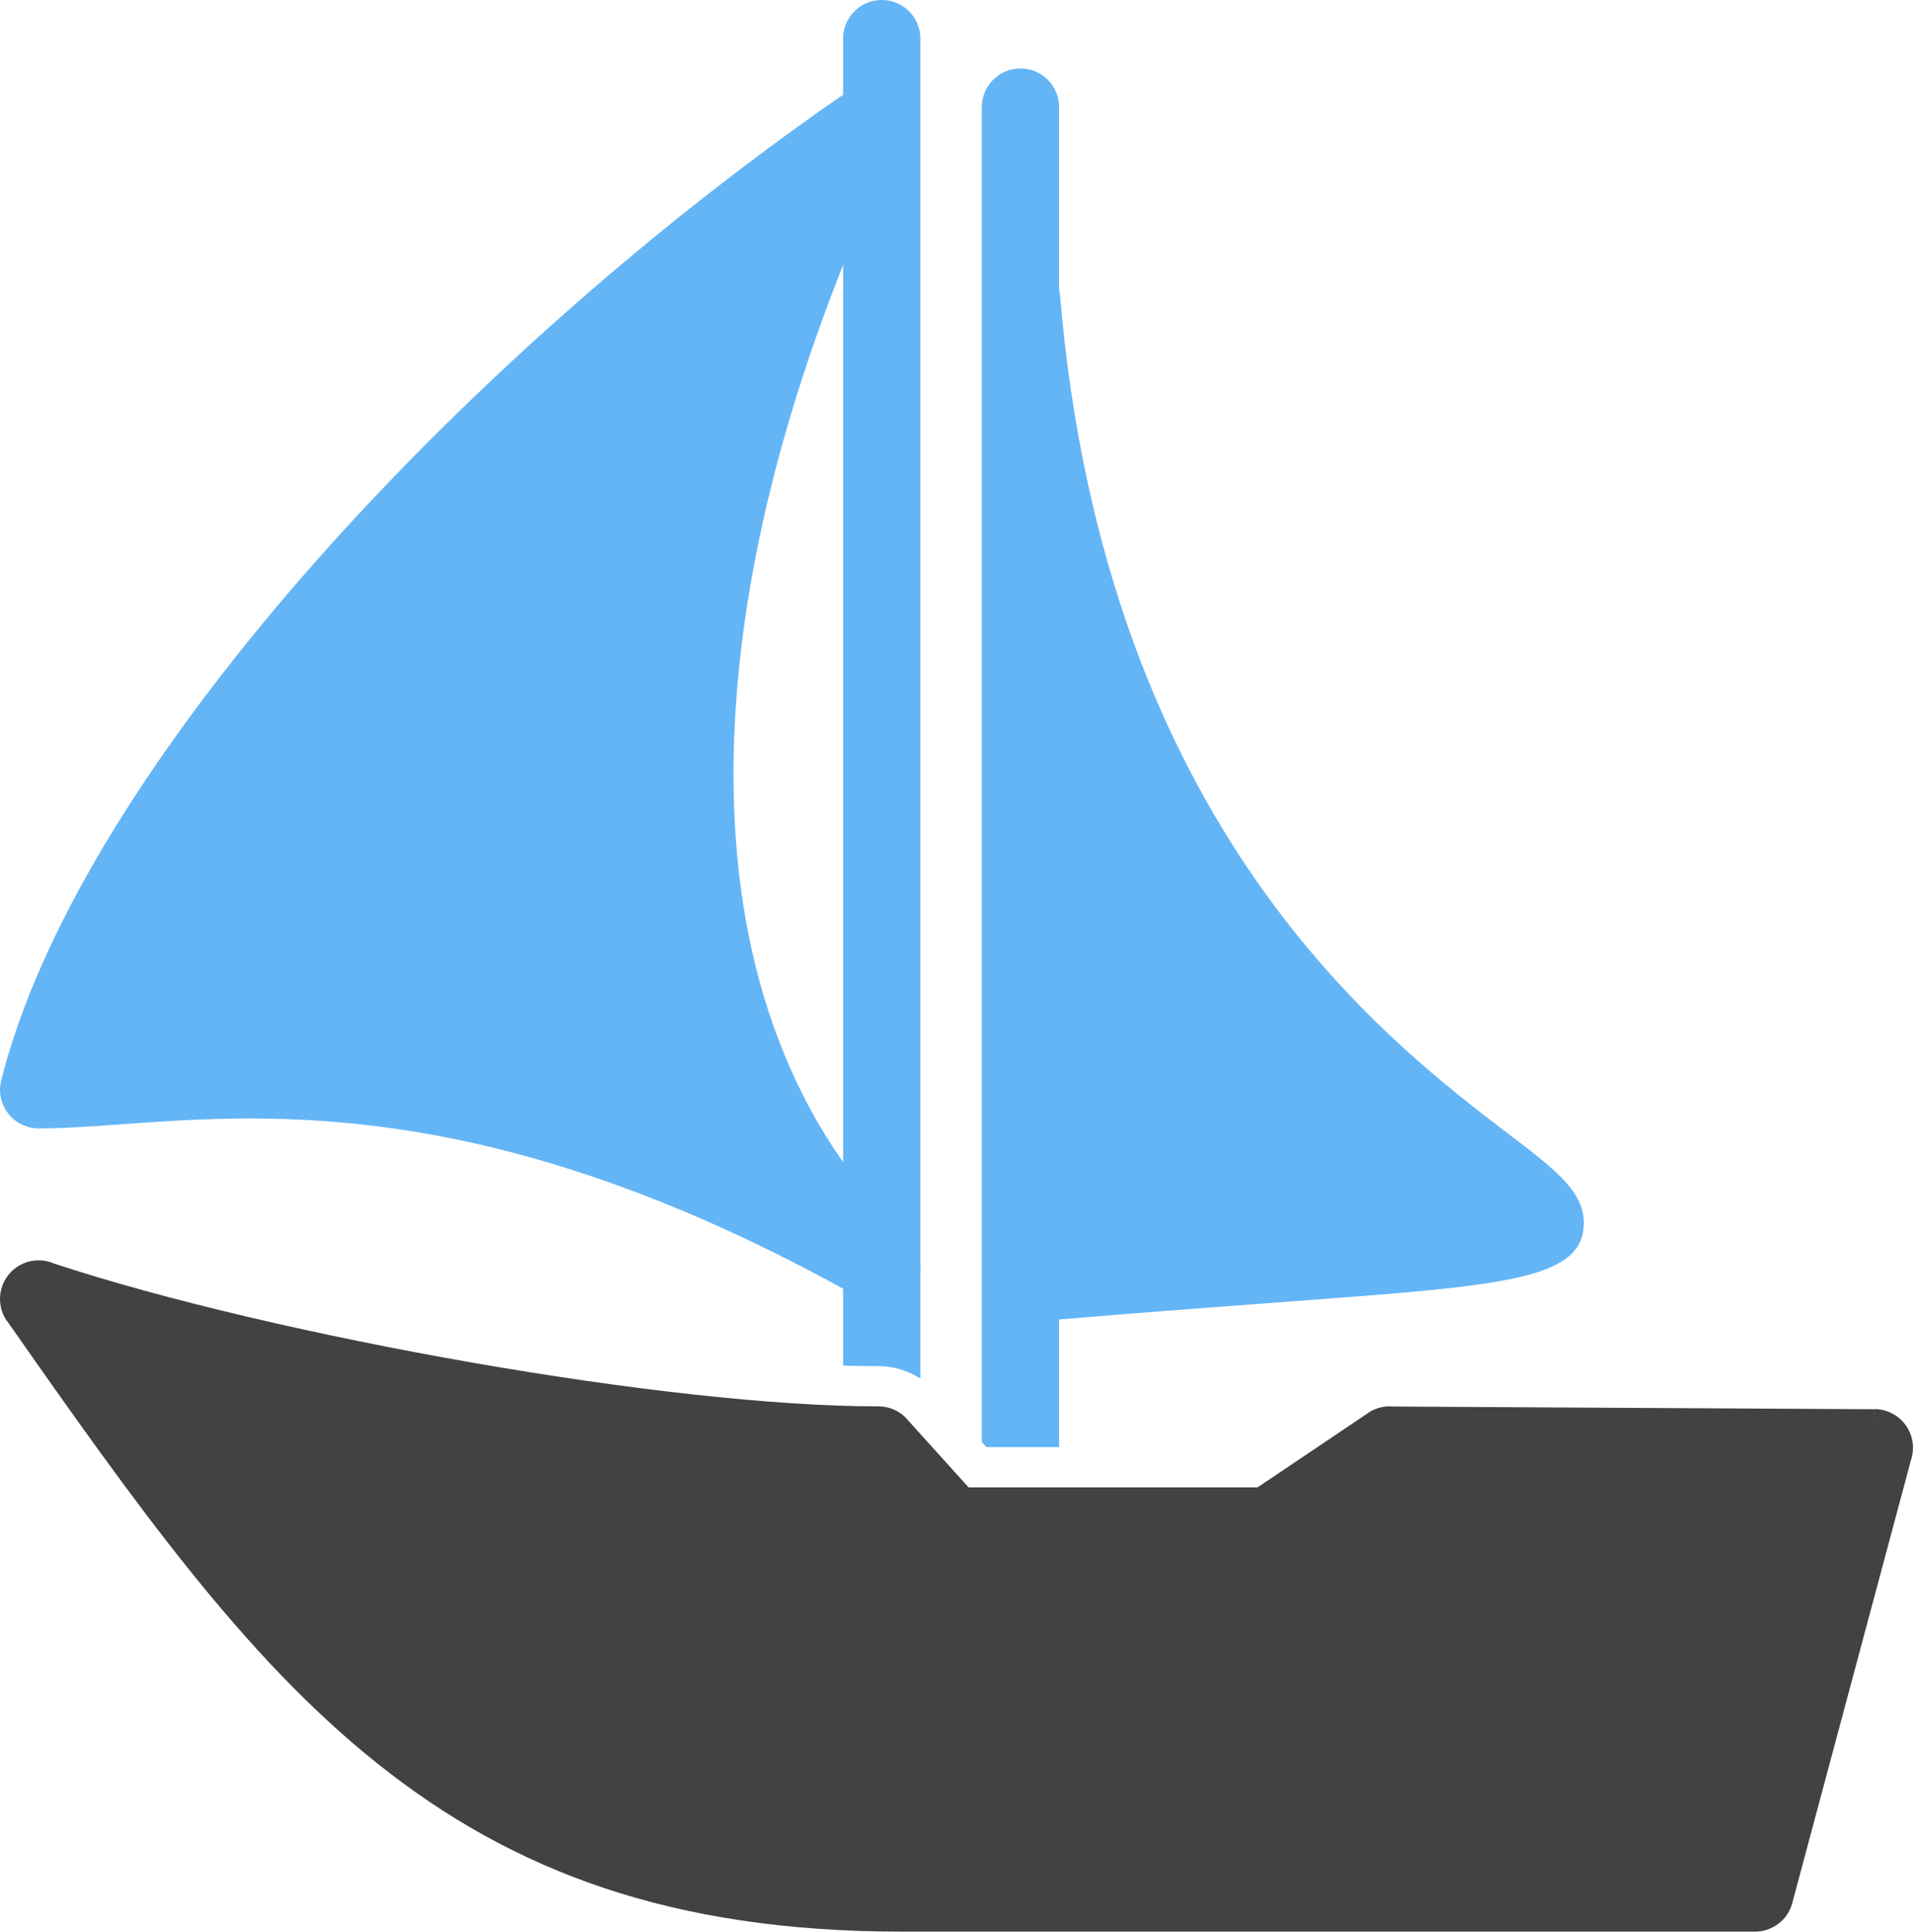 <?xml version="1.0" encoding="UTF-8"?>
<svg id="Layer_2" data-name="Layer 2" xmlns="http://www.w3.org/2000/svg" viewBox="0 0 178.073 179.82">
  <g id="Color">
    <path d="M85.675,3.596c0-1.985-1.61-3.596-3.597-3.596s-3.596,1.61-3.596,3.596v123.528c1.098.033,2.193.052,3.285.052,1.417,0,2.752.419,3.908,1.154V3.596Z" fill="#64b5f6"/>
    <path d="M61.13,73.833c-.3-15.736,3.356-33.173,10.364-51.003-14.365,11.097-27.995,23.933-39.092,36.9-11.248,13.145-19.858,26.363-23.914,37.929.816-.053,1.658-.113,2.529-.176,12.78-.915,31.249-2.236,58.563,10.032-5.493-9.748-8.212-21.184-8.45-33.683Z" fill="#64b5f6"/>
    <path d="M83.2,13.848c-9.928,21.006-15.251,41.727-14.905,59.873.318,16.677,5.457,31.154,16.27,41.571l-2.487,2.585,2.495-2.59c1.431,1.378,1.473,3.655.095,5.085-1.244,1.292-3.221,1.451-4.646.456-33.239-18.702-54.491-17.183-68.498-16.18-2.937.21-5.576.399-7.927.399C1.61,105.048,0,103.437,0,101.451c0-.382.059-.749.17-1.095,3.48-13.665,13.377-29.625,26.782-45.29,14.211-16.606,32.414-32.974,51.058-45.924l2.051,2.95-2.052-2.954c1.631-1.133,3.872-.729,5.005.902.811,1.166.835,2.644.186,3.807Z" fill="#64b5f6"/>
    <path d="M98.587,9.969c0-1.986-1.61-3.597-3.597-3.597s-3.596,1.61-3.596,3.597v124.27l.427.474h6.766v-11.881c8.838-.735,15.886-1.258,21.684-1.687,19.854-1.473,27.155-2.014,27.161-7.316.003-2.923-2.706-4.987-6.989-8.25-11.479-8.742-37.595-28.633-41.766-78.06-.016-.191-.047-.378-.091-.559V9.969Z" fill="#64b5f6"/>
  </g>
  <g id="Grey">
    <path d="M5.045,117.631c10.198,3.369,24.706,6.746,39.181,9.264,13.934,2.423,27.756,4.027,37.54,4.027,1.129,0,2.138.521,2.796,1.336l5.593,6.2h26.911l10.281-6.914-.007-.01c.717-.482,1.545-.672,2.344-.597l44.806.252-.015,3.582.02-3.596c1.986.011,3.587,1.63,3.576,3.616-.002.384-.064.754-.178,1.1l-11.056,41.258-3.47-.927,3.474.931c-.435,1.627-1.92,2.692-3.53,2.666h-79.371c-21.415,0-36.24-5.609-48.86-15.691-12.364-9.877-22.351-23.909-34.419-41.15l-.012.008c-1.139-1.627-.743-3.869.884-5.008,1.067-.747,2.399-.834,3.511-.347Z" fill="#424242"/>
  </g>
</svg>